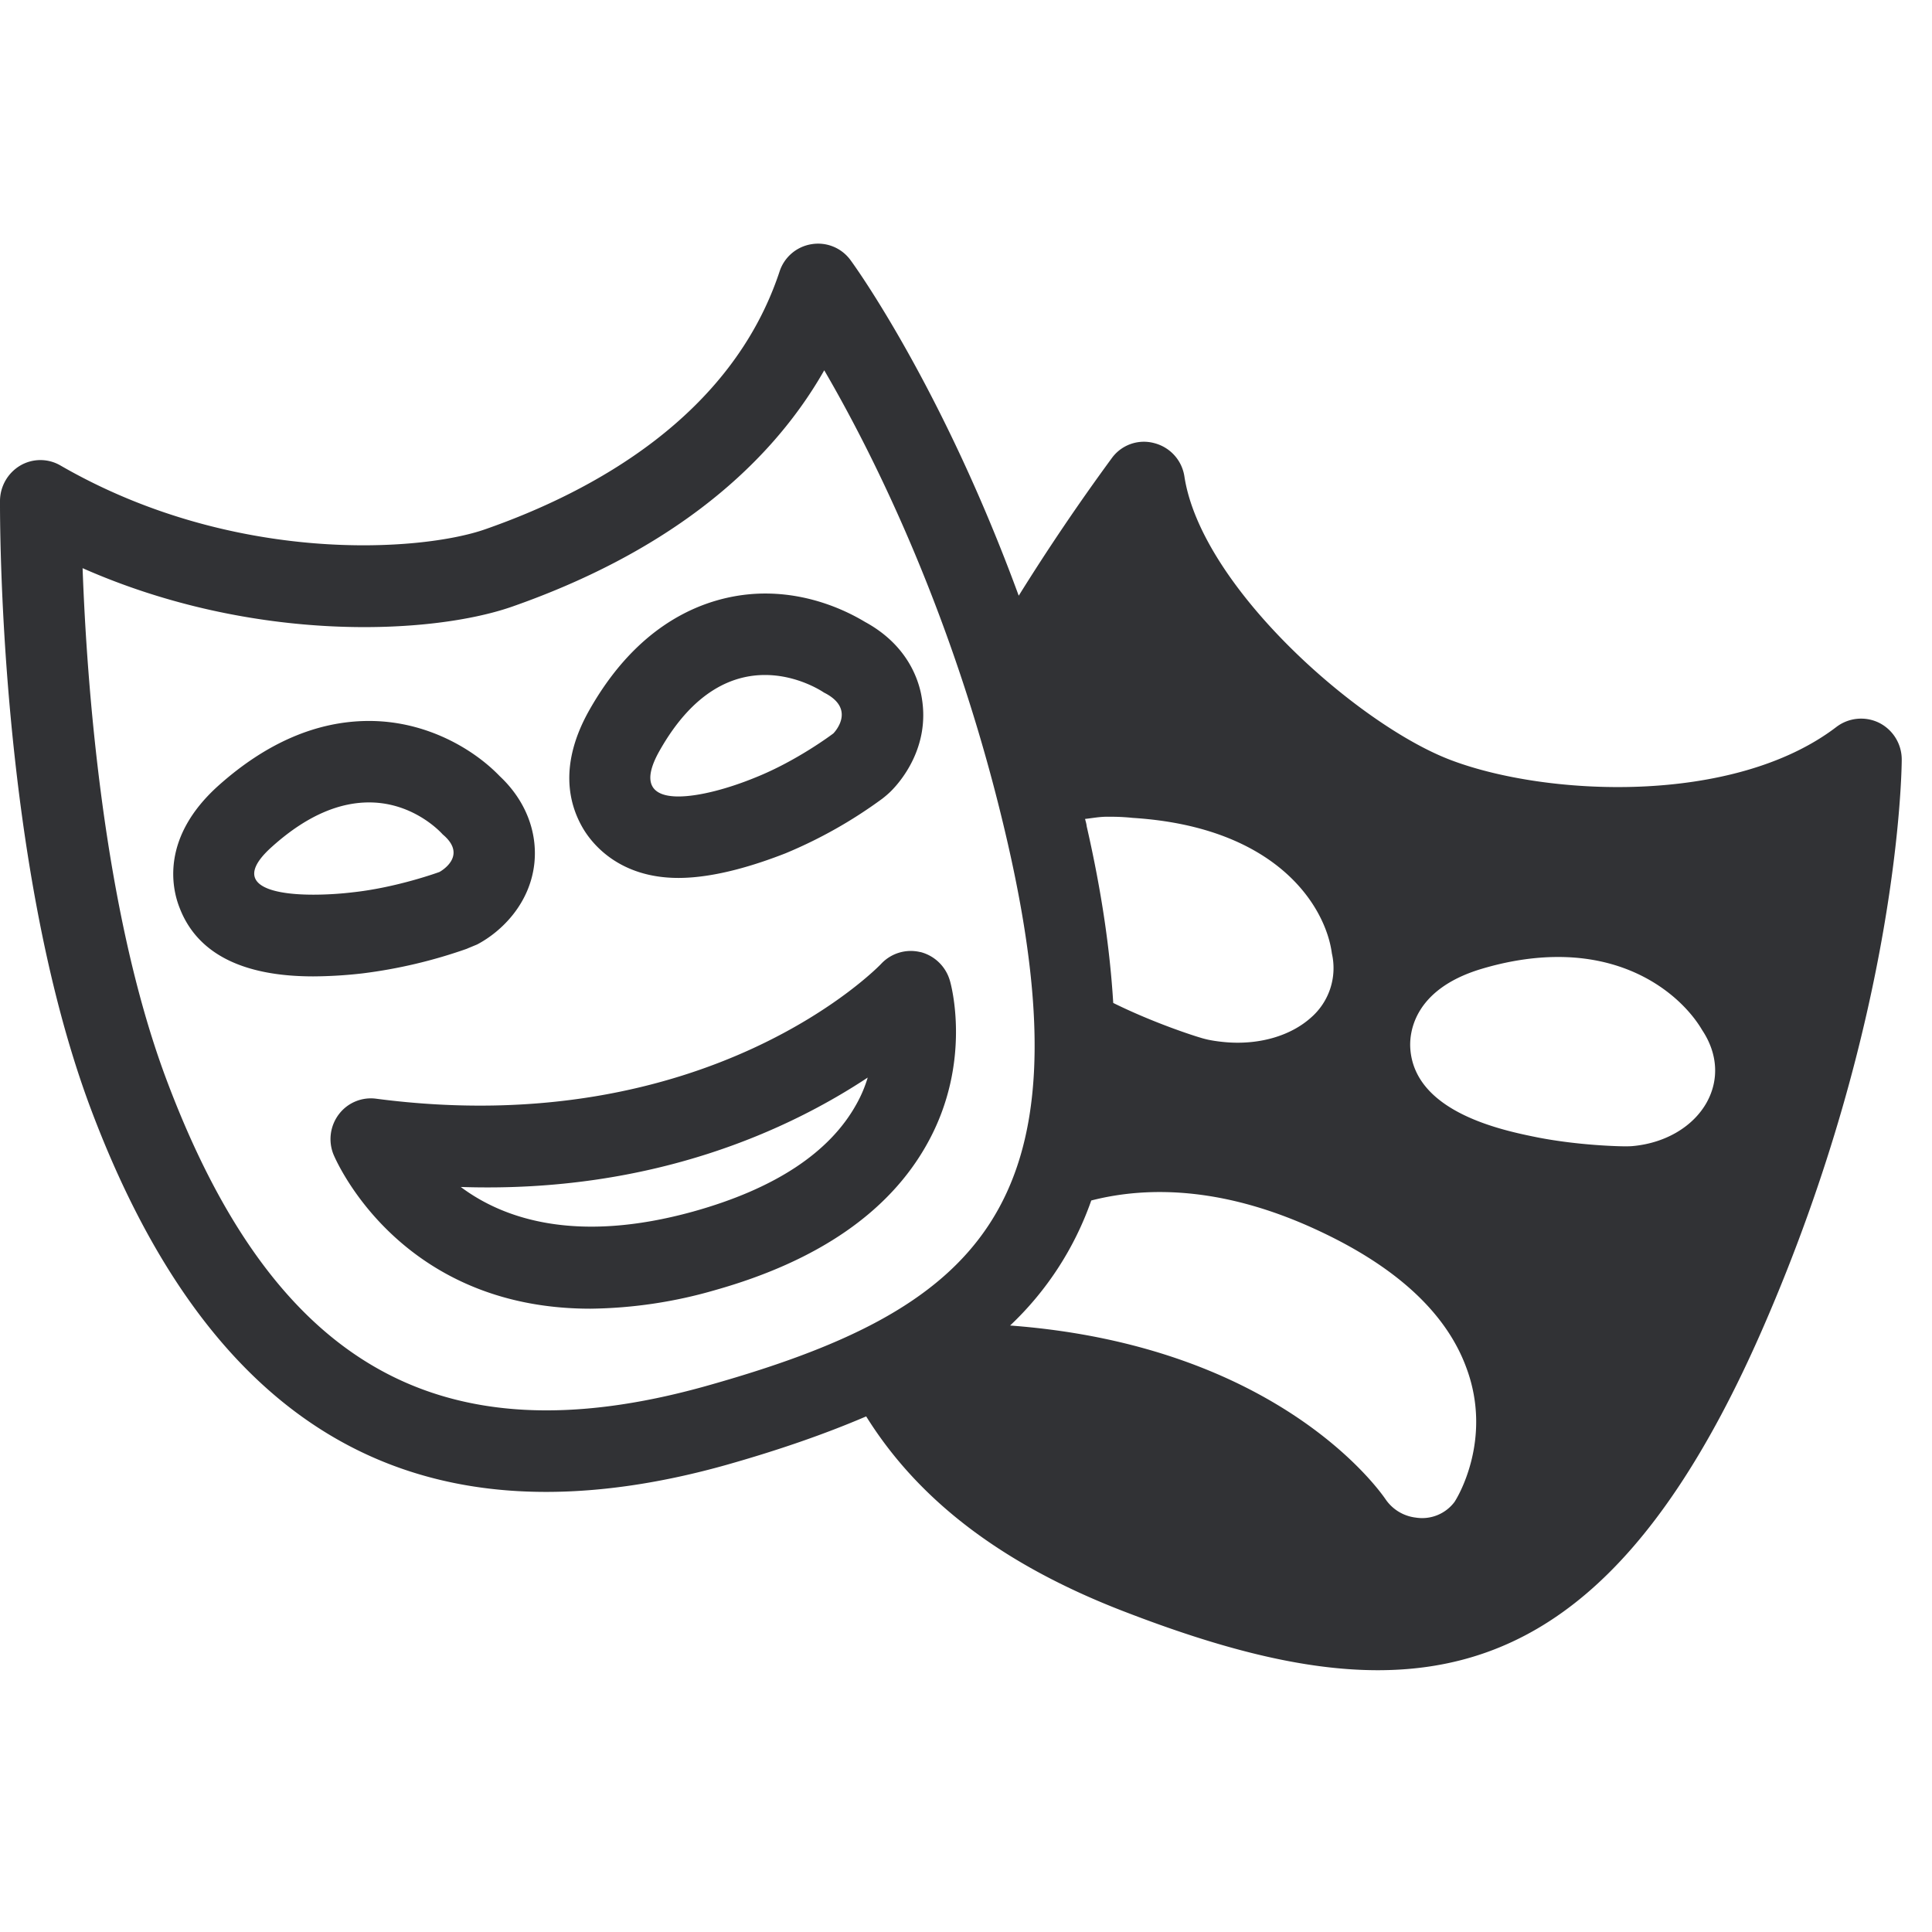 <svg width="24" height="24" viewBox="0 0 24 24" xmlns="http://www.w3.org/2000/svg"><path d="M10.639 13.716a1.62 1.62 0 00.14-.33c-.947.626-2.641 1.44-5.055 1.359.525.393 1.429.709 2.888.305 1.012-.282 1.694-.732 2.027-1.334zm.793-1.89a.513.513 0 01.366.35c.014.04.286 1.016-.279 2.03-.47.848-1.358 1.46-2.635 1.82a5.776 5.776 0 01-1.55.231c-2.406 0-3.183-1.896-3.193-1.92a.51.51 0 01.07-.497.498.498 0 01.465-.191c4.137.54 6.252-1.654 6.272-1.678a.504.504 0 01.484-.144zm-7.54-.712c.158 0 .33-.01.495-.03.55-.06 1.072-.252 1.072-.252s.366-.195.04-.467c0 0-.343-.397-.914-.397-.333 0-.74.131-1.207.551-.497.444-.077.595.514.595zm1.913.67a6.193 6.193 0 01-1.304.308 5.563 5.563 0 01-.609.037c-.887 0-1.448-.289-1.663-.857-.095-.242-.229-.867.477-1.506.598-.537 1.23-.81 1.879-.81.72 0 1.307.357 1.623.686.316.296.471.686.43 1.082-.053.498-.403.847-.712 1.009l-.121.05zm2.39-2.461c-.239.42-.084.571.232.571.255 0 .618-.097.955-.235.524-.209.97-.548.97-.548s.3-.3-.117-.508c0 0-.312-.218-.732-.218-.394 0-.885.191-1.308.938zm.232 1.583c-.746 0-1.082-.437-1.19-.625-.171-.296-.296-.787.084-1.46.713-1.26 1.677-1.448 2.185-1.448.598 0 1.055.242 1.24.353.525.286.67.716.706.951.1.612-.269 1.036-.383 1.15-.034.034-.07.064-.108.094a5.751 5.751 0 01-1.203.679c-.353.138-.867.306-1.331.306zm12.776 2.786c.155-.282.135-.605-.057-.894-.212-.363-.79-.91-1.791-.91-.303 0-.626.05-.958.15-.858.26-.888.817-.878.982.05.804 1.163 1.025 1.584 1.11.514.1 1.018.11 1.072.11h.01c.033 0 .064 0 .097-.003.407-.037.753-.242.921-.545zm-3.13 4.958c.021-.03.475-.76.145-1.653-.245-.676-.857-1.247-1.815-1.698-1.15-.544-2.11-.575-2.847-.386a3.915 3.915 0 01-1.008 1.553c3.361.252 4.615 2.087 4.665 2.16a.529.529 0 00.374.226.502.502 0 00.487-.202zm-9.317-1.428c3.375-.945 4.8-2.195 3.765-6.736-.635-2.783-1.674-4.844-2.282-5.886-.736 1.294-2.057 2.3-3.883 2.938-.988.343-3.193.464-5.33-.48.05 1.384.248 4.224 1.035 6.335 1.334 3.57 3.398 4.746 6.695 3.829zm5.026-7.076c-.118-.003-.206.017-.303.027.007.03.017.057.02.09.188.821.29 1.54.33 2.196.51.252 1.018.413 1.079.43.03.01.084.024.117.03 0 0 .094.02.232.03.407.027.78-.087 1.025-.305a.815.815 0 00.263-.8c-.074-.568-.666-1.57-2.474-1.684a2.57 2.57 0 00-.29-.014zm9.563-1.166a.51.51 0 01.279.457c0 .128-.037 3.19-1.721 7.052-1.369 3.143-2.895 4.259-4.787 4.259-.948 0-1.987-.28-3.143-.726-1.523-.585-2.565-1.388-3.213-2.427-.525.225-1.103.423-1.735.602-.8.225-1.55.336-2.242.336-2.605 0-4.467-1.58-5.664-4.783C-.02 10.69 0 6.402 0 6.22a.514.514 0 01.252-.437.495.495 0 01.5 0c2.149 1.24 4.478 1.07 5.272.793 1.34-.467 3.065-1.405 3.66-3.203a.5.5 0 01.4-.34.498.498 0 01.484.202c.06.081 1.14 1.583 2.087 4.165a27.06 27.06 0 011.157-1.71.492.492 0 01.524-.186c.198.05.346.212.377.414.208 1.364 2.144 3.075 3.297 3.519 1.19.457 3.523.571 4.803-.407a.507.507 0 01.532-.05z" fill="#313235" fill-rule="nonzero"/></svg>